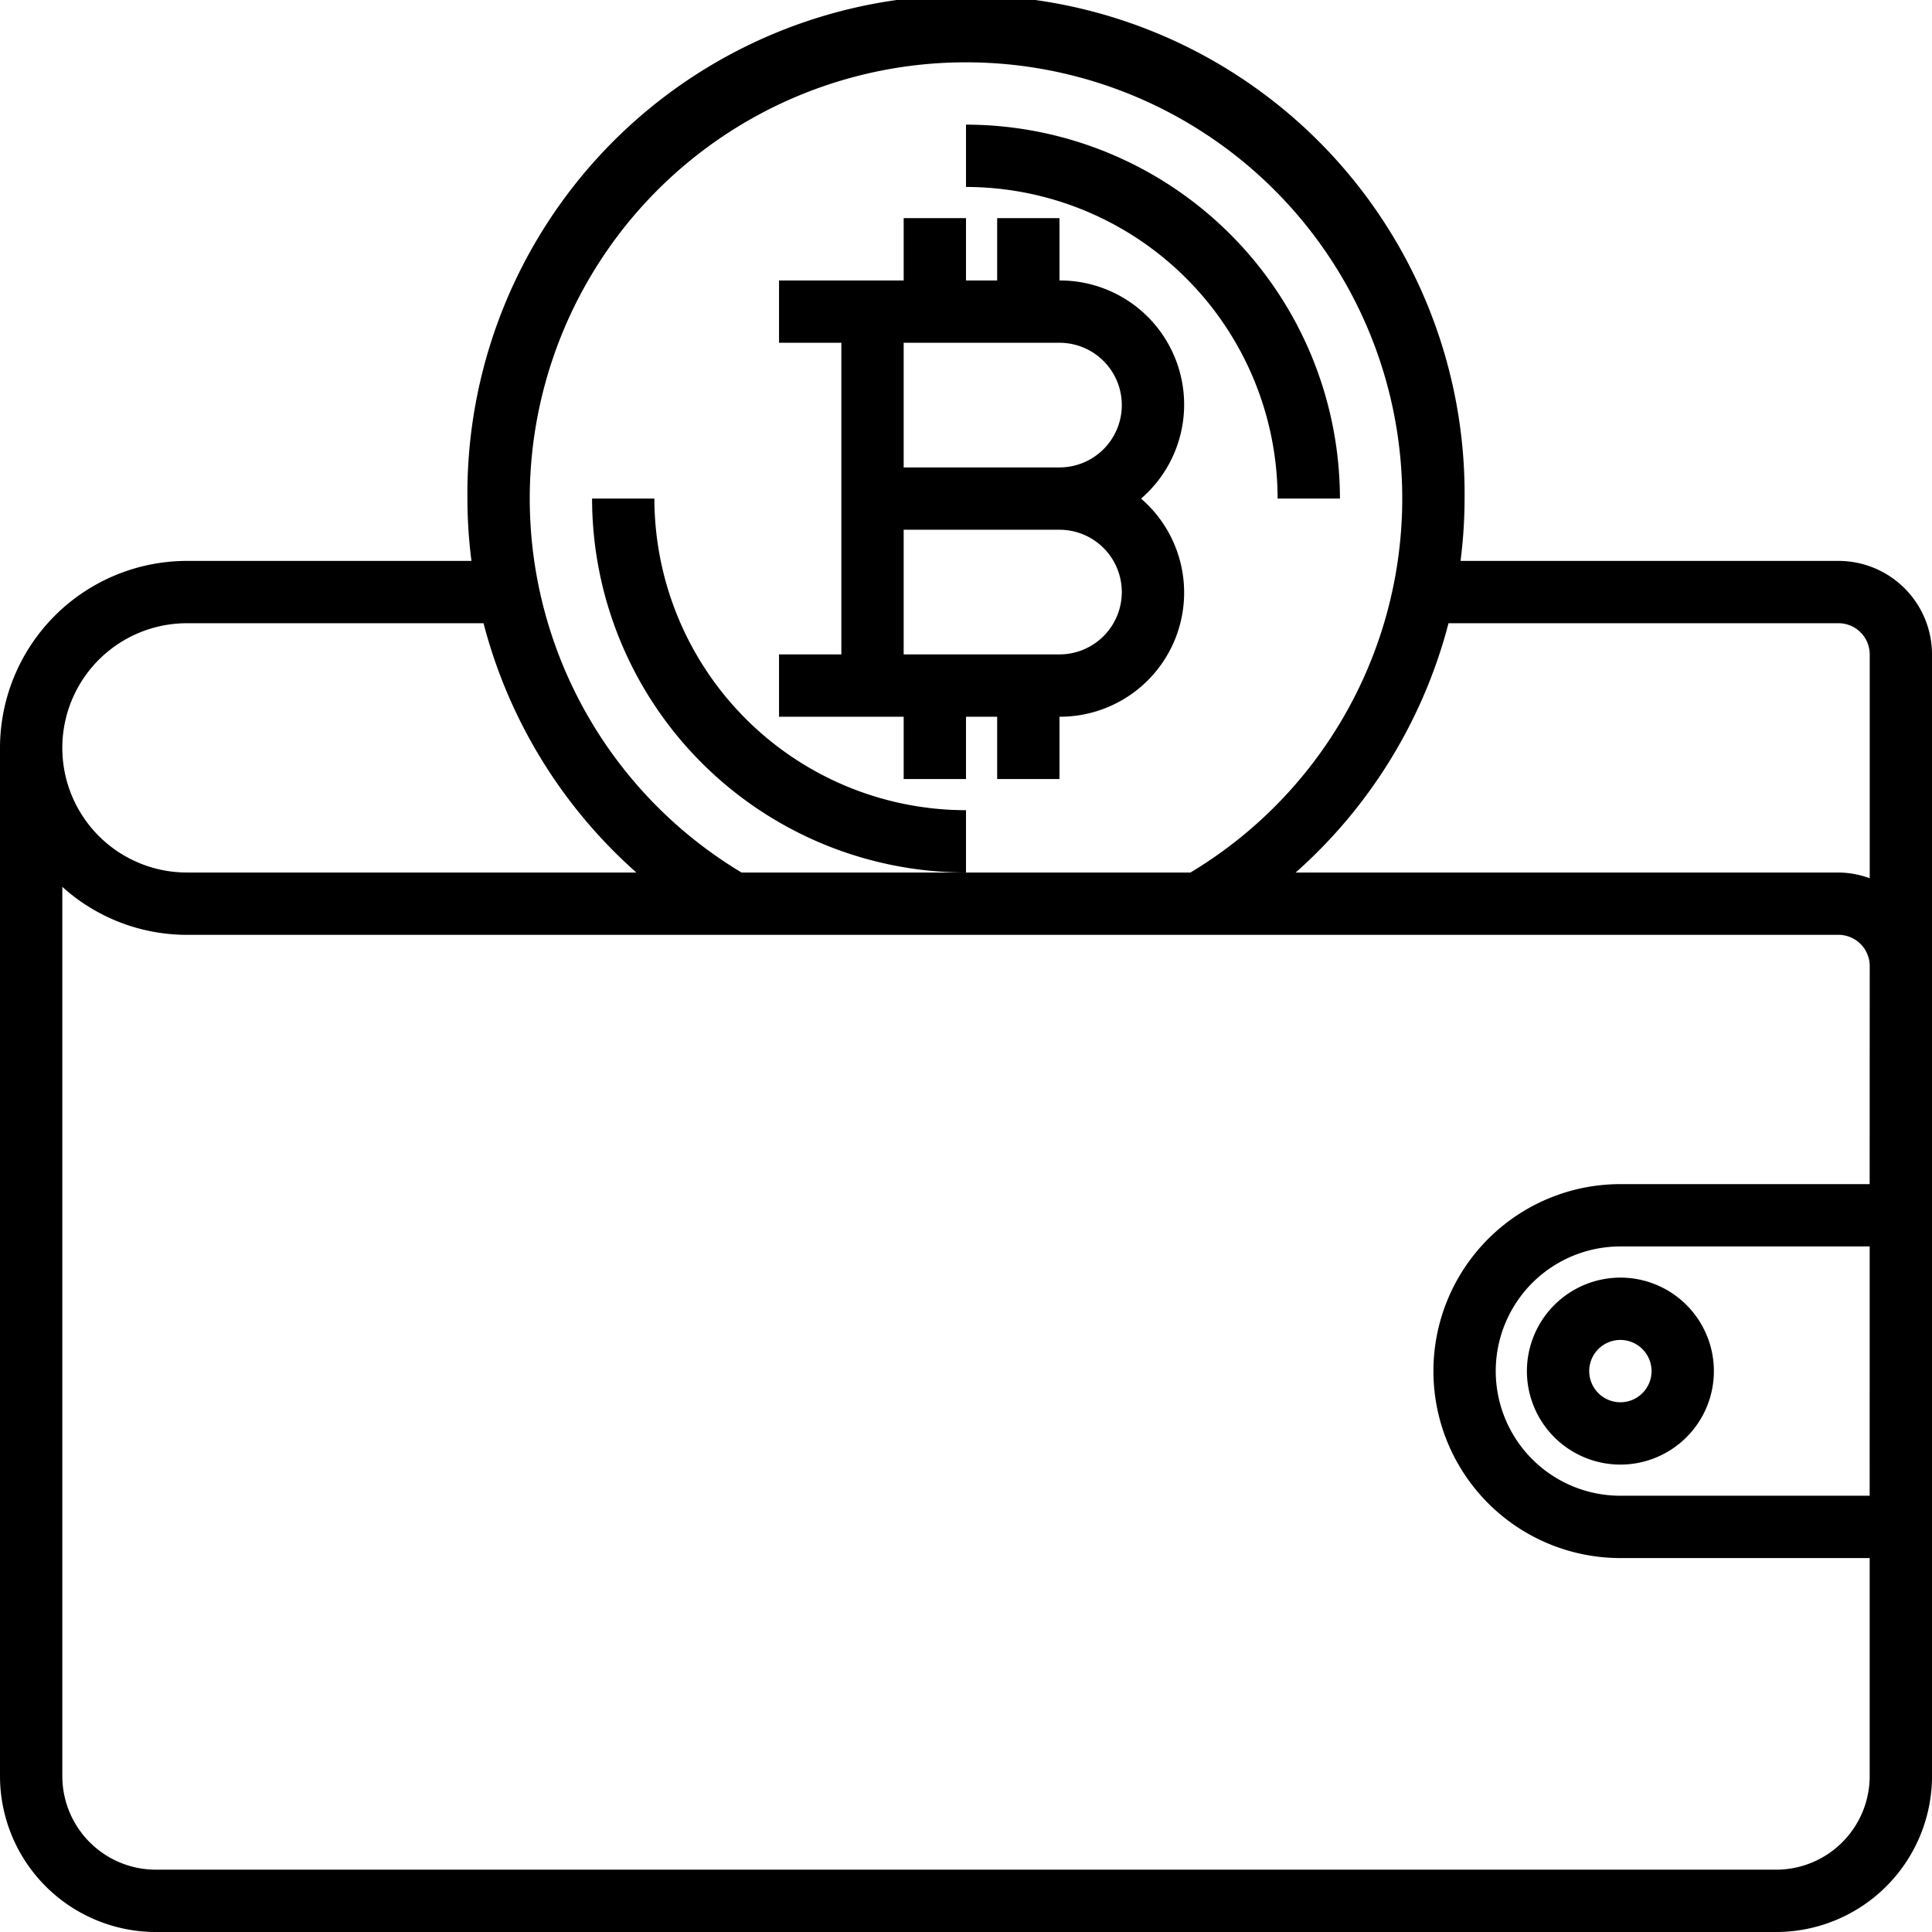 <svg xmlns="http://www.w3.org/2000/svg" width="249.151" height="249.151" viewBox="0 0 249.151 249.151"><g transform="translate(-1 -1)"><path d="M42.074,80.334h8.037V72.3H54.13v8.037h8.037V72.3a16.007,16.007,0,0,0,10.521-28.13,16.007,16.007,0,0,0-10.521-28.13V8H54.13v8.037H50.111V8H42.074v8.037H26v8.037h8.037V64.26H26V72.3H42.074Zm20.093-56.26a8.037,8.037,0,0,1,0,16.074H42.074V24.074ZM42.074,48.186H62.167a8.037,8.037,0,1,1,0,16.074H42.074Z" transform="translate(75.464 21.13)"/><path d="M28.037,17H20A48.277,48.277,0,0,0,68.223,65.223V57.186A40.231,40.231,0,0,1,28.037,17Z" transform="translate(57.353 48.297)"/><path d="M72.186,53.223h8.037A48.277,48.277,0,0,0,32,5v8.037A40.231,40.231,0,0,1,72.186,53.223Z" transform="translate(93.576 12.074)"/><path d="M238.1,73.334H189.35a63.568,63.568,0,0,0,.522-8.037,64.3,64.3,0,1,0-128.594,0,63.567,63.567,0,0,0,.522,8.037H25.111A24.136,24.136,0,0,0,1,97.446V230.059a20.116,20.116,0,0,0,20.093,20.093H230.059a20.116,20.116,0,0,0,20.093-20.093V85.39A12.07,12.07,0,0,0,238.1,73.334Zm0,8.037a4.025,4.025,0,0,1,4.019,4.019v28.869a11.92,11.92,0,0,0-4.019-.739H168.088A64.691,64.691,0,0,0,187.8,81.371ZM125.576,9.037A56.248,56.248,0,0,1,154.521,113.52H96.63A56.248,56.248,0,0,1,125.576,9.037ZM25.111,81.371H63.356A64.691,64.691,0,0,0,83.063,113.52H25.111a16.074,16.074,0,0,1,0-32.149Zm217,112.52H209.966a16.074,16.074,0,1,1,0-32.149h32.149Zm0-40.186H209.966a24.111,24.111,0,1,0,0,48.223h32.149v28.13a12.07,12.07,0,0,1-12.056,12.056H21.093A12.07,12.07,0,0,1,9.037,230.059V115.369a23.988,23.988,0,0,0,16.074,6.189H238.1a4.025,4.025,0,0,1,4.019,4.019Z" transform="translate(0)"/><path d="M50,54.056A12.056,12.056,0,1,0,62.056,42,12.07,12.07,0,0,0,50,54.056Zm16.074,0a4.019,4.019,0,1,1-4.019-4.019A4.025,4.025,0,0,1,66.074,54.056Z" transform="translate(147.91 123.761)"/></g></svg>